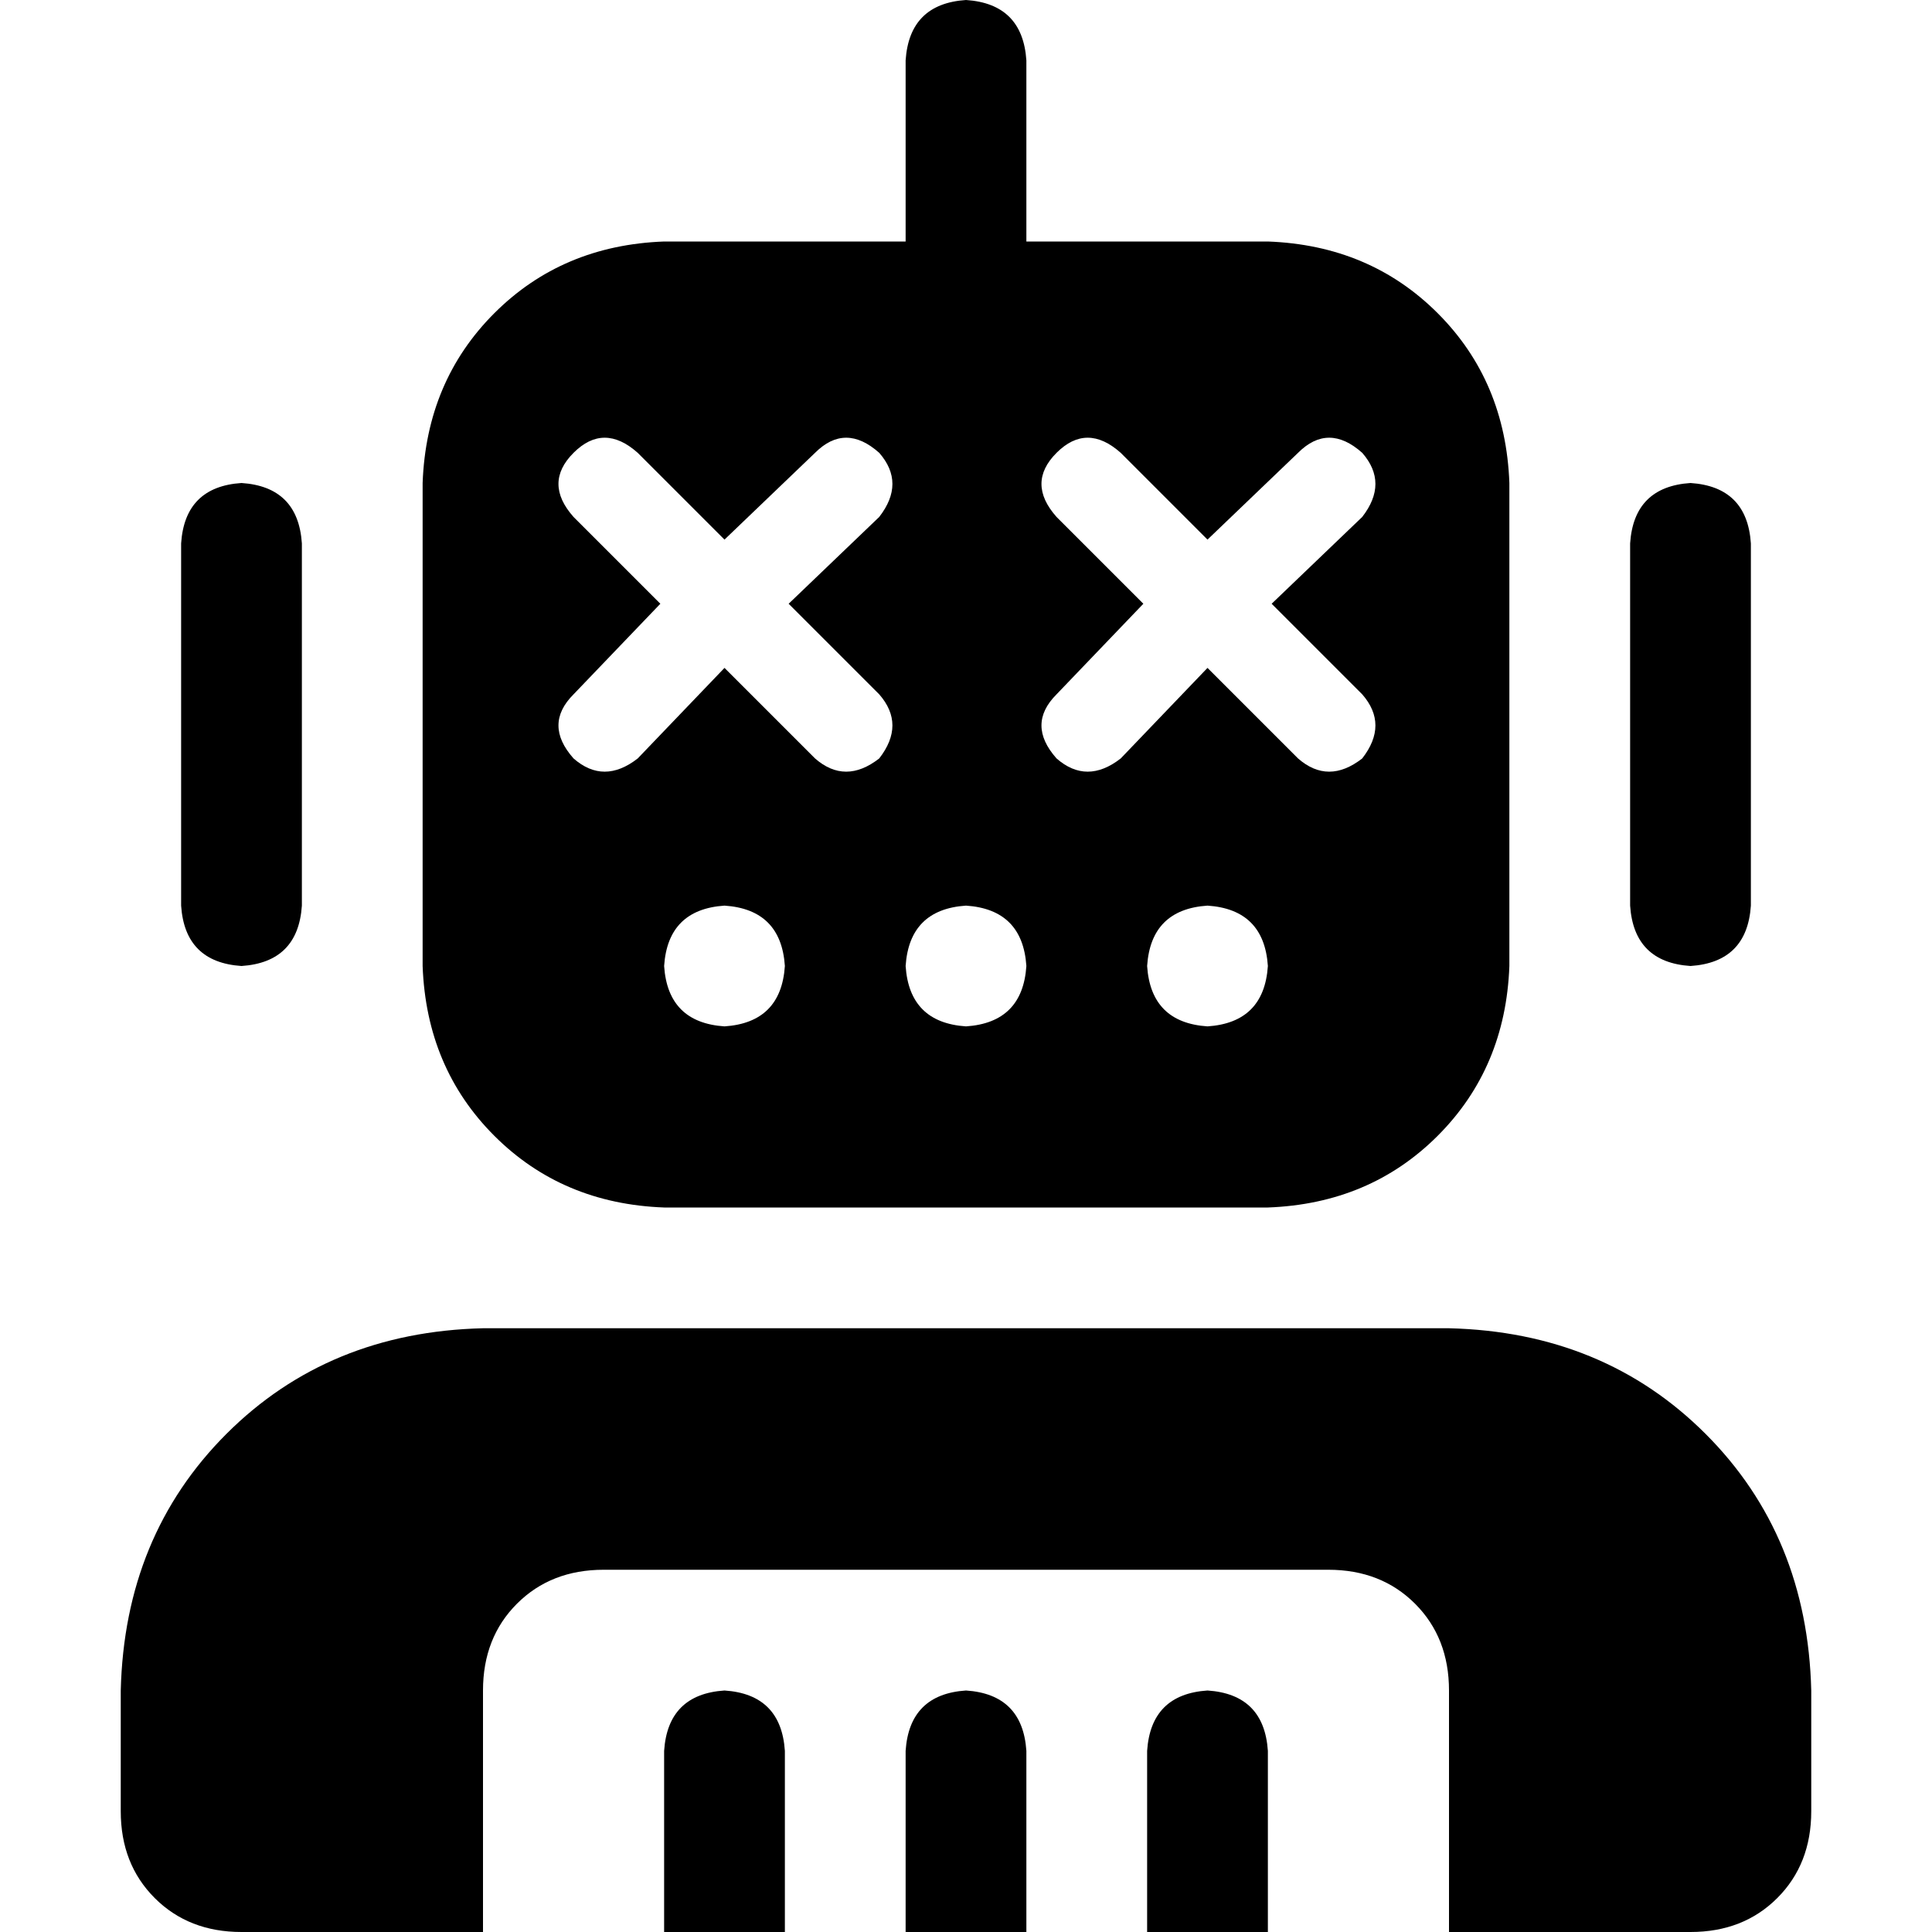<svg xmlns="http://www.w3.org/2000/svg" viewBox="0 0 512 512">
  <path d="M 256 0 Q 271 1 272 16 L 272 64 L 336 64 Q 363 65 381 83 Q 399 101 400 128 L 400 256 Q 399 283 381 301 Q 363 319 336 320 L 176 320 Q 149 319 131 301 Q 113 283 112 256 L 112 128 Q 113 101 131 83 Q 149 65 176 64 L 240 64 L 240 16 Q 241 1 256 0 L 256 0 Z M 48 144 Q 49 129 64 128 Q 79 129 80 144 L 80 240 Q 79 255 64 256 Q 49 255 48 240 L 48 144 L 48 144 Z M 448 128 Q 463 129 464 144 L 464 240 Q 463 255 448 256 Q 433 255 432 240 L 432 144 Q 433 129 448 128 L 448 128 Z M 192 240 Q 177 241 176 256 Q 177 271 192 272 Q 207 271 208 256 Q 207 241 192 240 L 192 240 Z M 240 256 Q 241 271 256 272 Q 271 271 272 256 Q 271 241 256 240 Q 241 241 240 256 L 240 256 Z M 320 240 Q 305 241 304 256 Q 305 271 320 272 Q 335 271 336 256 Q 335 241 320 240 L 320 240 Z M 128 352 L 384 352 Q 425 353 452 380 Q 479 407 480 448 L 480 480 Q 480 494 471 503 Q 462 512 448 512 L 384 512 L 384 448 Q 384 434 375 425 Q 366 416 352 416 L 160 416 Q 146 416 137 425 Q 128 434 128 448 L 128 512 L 64 512 Q 50 512 41 503 Q 32 494 32 480 L 32 448 Q 33 407 60 380 Q 87 353 128 352 L 128 352 Z M 208 464 L 208 512 L 176 512 L 176 464 Q 177 449 192 448 Q 207 449 208 464 L 208 464 Z M 256 448 Q 271 449 272 464 L 272 512 L 240 512 L 240 464 Q 241 449 256 448 L 256 448 Z M 336 464 L 336 512 L 304 512 L 304 464 Q 305 449 320 448 Q 335 449 336 464 L 336 464 Z M 152 120 Q 144 128 152 137 L 175 160 L 152 184 Q 144 192 152 201 Q 160 208 169 201 L 192 177 L 216 201 Q 224 208 233 201 Q 240 192 233 184 L 209 160 L 233 137 Q 240 128 233 120 Q 224 112 216 120 L 192 143 L 169 120 Q 160 112 152 120 L 152 120 Z M 297 120 Q 288 112 280 120 Q 272 128 280 137 L 303 160 L 280 184 Q 272 192 280 201 Q 288 208 297 201 L 320 177 L 344 201 Q 352 208 361 201 Q 368 192 361 184 L 337 160 L 361 137 Q 368 128 361 120 Q 352 112 344 120 L 320 143 L 297 120 L 297 120 Z" />
</svg>